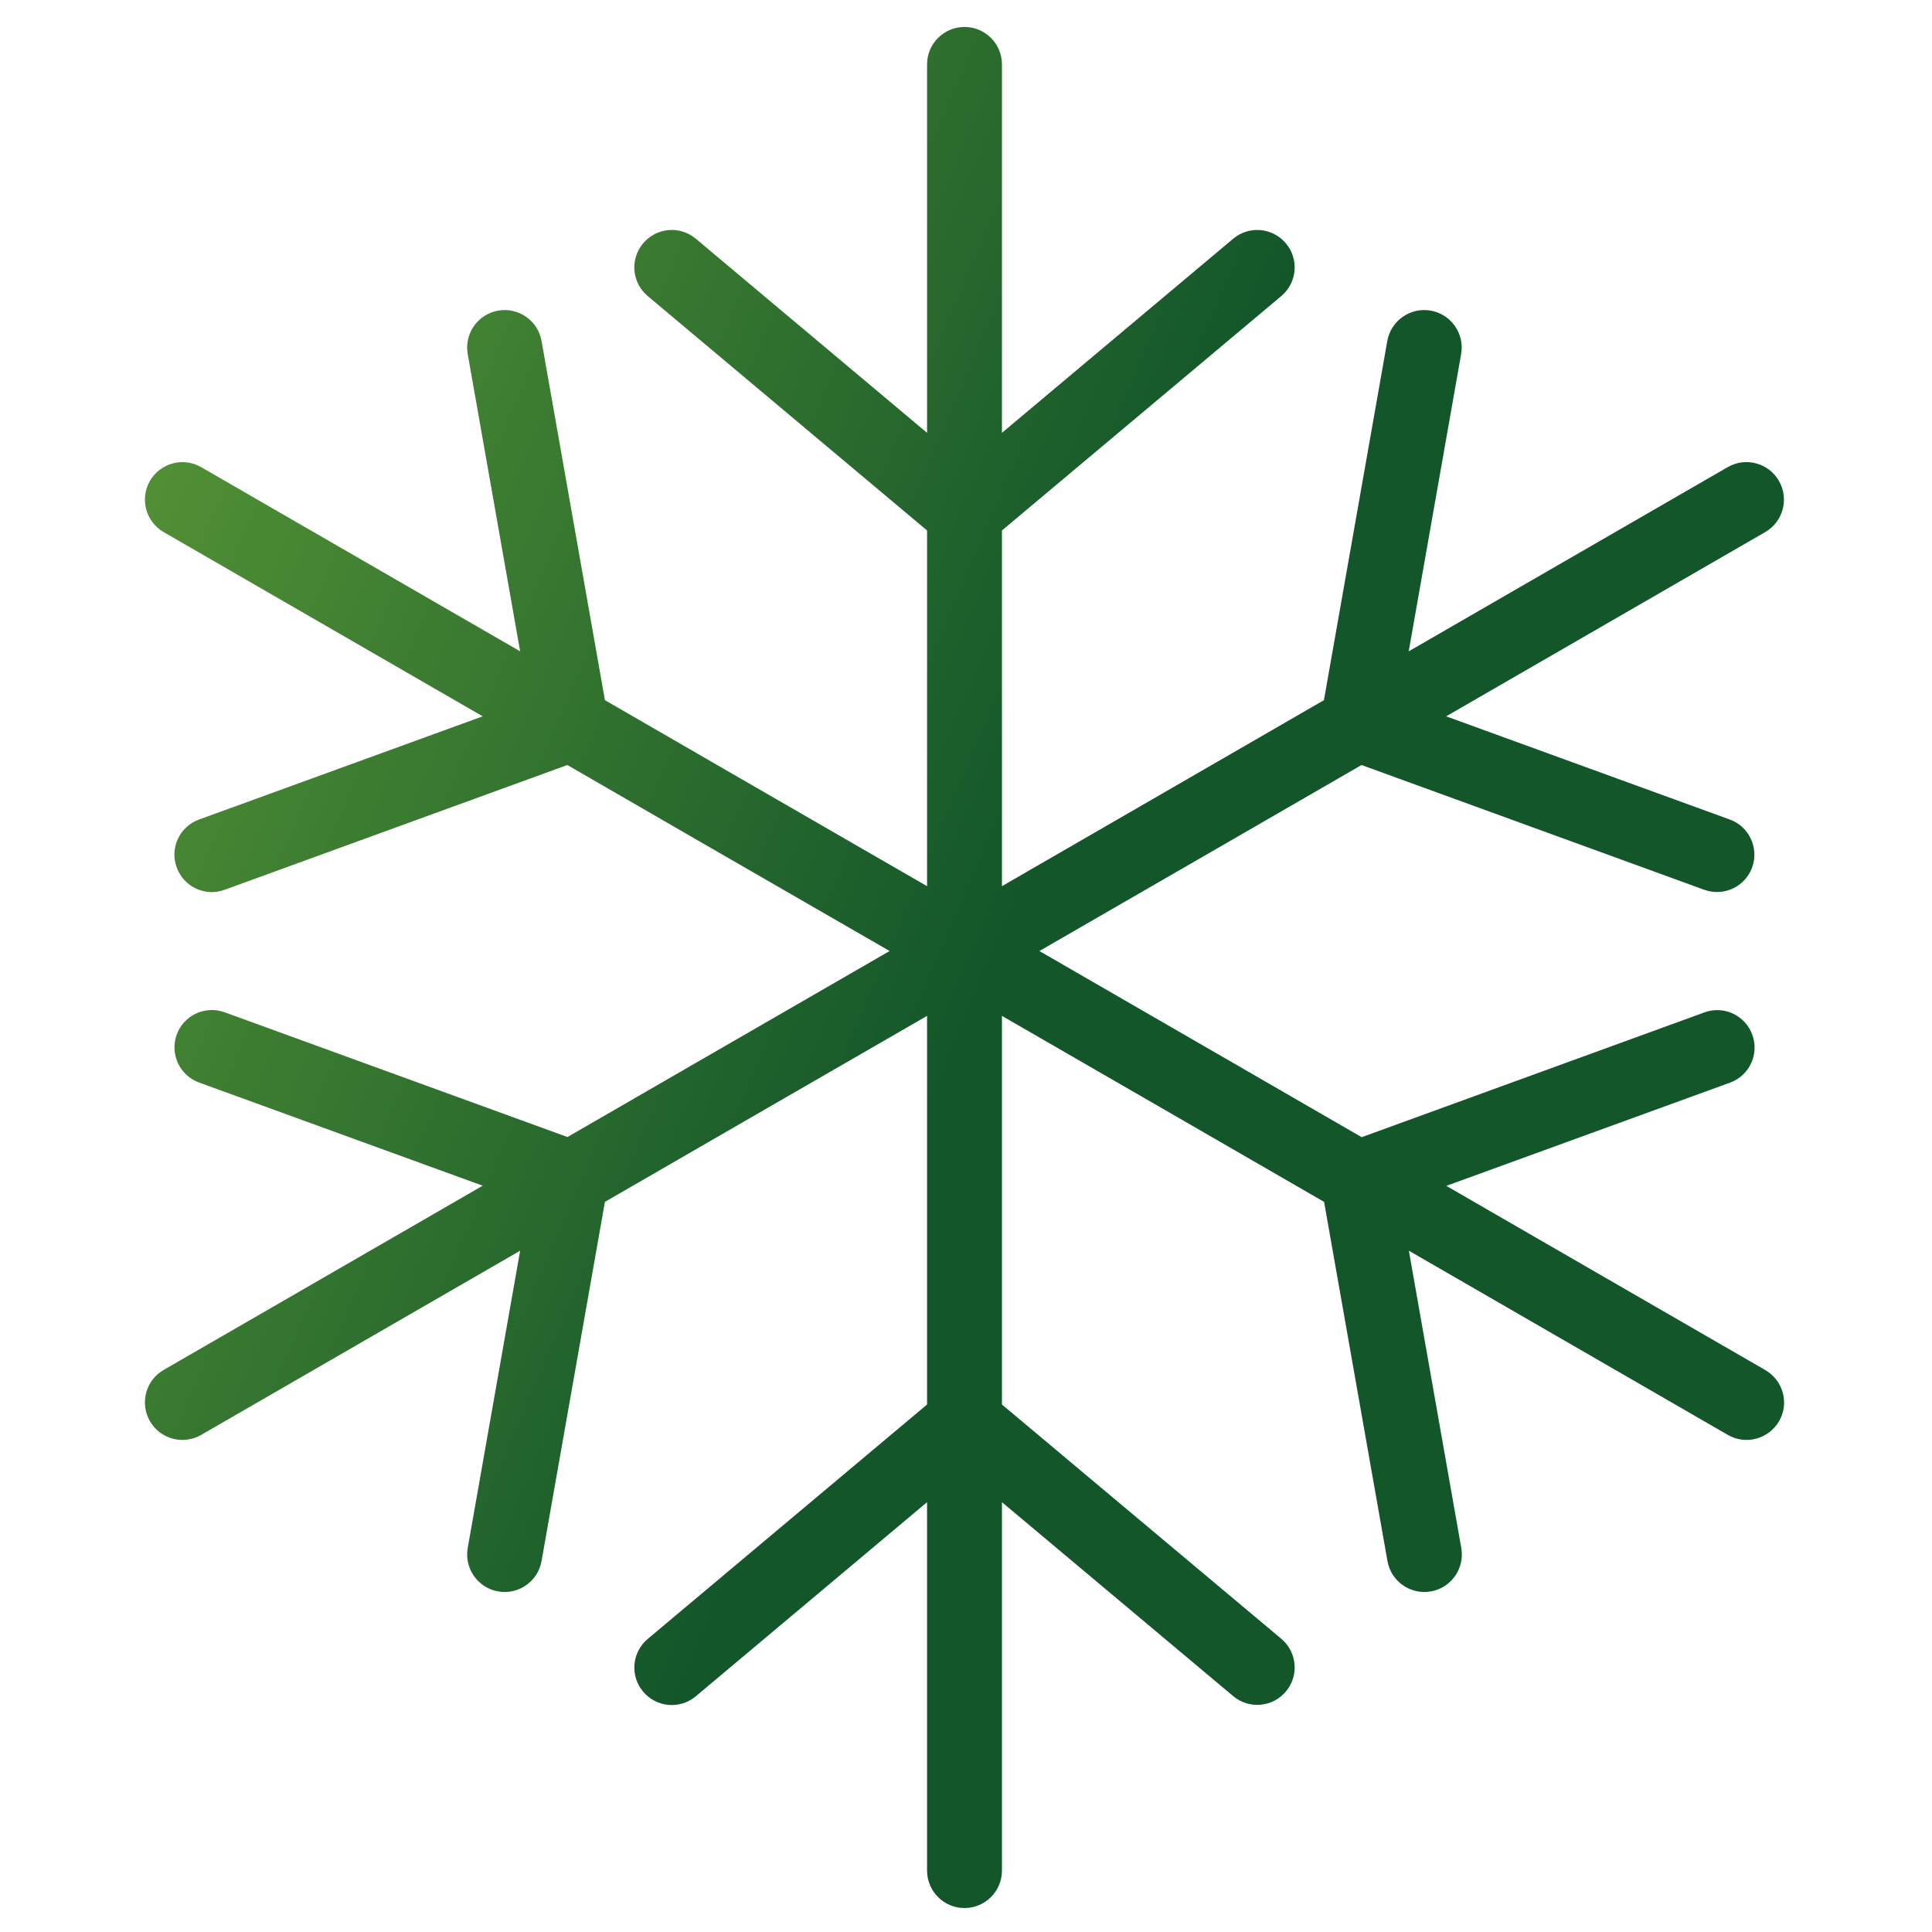 <?xml version="1.0" encoding="utf-8"?>
<!-- Generator: Adobe Illustrator 23.0.1, SVG Export Plug-In . SVG Version: 6.00 Build 0)  -->
<svg version="1.1" id="Layer_1" xmlns="http://www.w3.org/2000/svg" xmlns:xlink="http://www.w3.org/1999/xlink" x="0px" y="0px"
	 viewBox="0 0 1290 1290" style="enable-background:new 0 0 1290 1290;" xml:space="preserve">
<style type="text/css">
	.st0{fill:url(#SVGID_1_);}
</style>
<linearGradient id="SVGID_1_" gradientUnits="userSpaceOnUse" x1="-495.11" y1="159.536" x2="659.953" y2="652.813">
	<stop  offset="0" style="stop-color:#8CC63F"/>
	<stop  offset="1" style="stop-color:#13562A"/>
</linearGradient>
<path class="st0" d="M1178.7,914.8l-213-123l189.4-68.9c13-4.7,19.7-19.1,14.9-32c-4.7-13-19.1-19.7-32-14.9l-228.8,83.3l-90.7-52.4
	L694,635l124.4-71.8l90.7-52.4l228.8,83.3c13,4.7,27.3-2,32-14.9c4.7-13-2-27.3-14.9-32l-189.4-68.9l213-123
	c12-6.9,16.1-22.2,9.2-34.2c-6.9-12-22.2-16.1-34.2-9.2l-213,123l35-198.5c2.4-13.6-6.7-26.6-20.3-29c-13.6-2.4-26.6,6.7-29,20.3
	l-42.3,239.8l-90.7,52.4L669,591.7V459V354.2l186.5-156.5c10.6-8.9,12-24.6,3.1-35.2c-8.9-10.6-24.6-12-35.2-3.1L669,289V43
	c0-13.8-11.2-25-25-25s-25,11.2-25,25v246L464.6,159.4c-10.6-8.9-26.3-7.5-35.2,3.1c-8.9,10.6-7.5,26.3,3.1,35.2L619,354.2V459
	v132.7l-124.4-71.8l-90.7-52.4l-42.3-239.8c-2.4-13.6-15.4-22.7-29-20.3c-13.6,2.4-22.7,15.4-20.3,29l35,198.5l-213-123
	c-12-6.9-27.2-2.8-34.2,9.2c-6.9,12-2.8,27.2,9.2,34.2l213,123l-189.4,68.9c-13,4.7-19.7,19.1-14.9,32c4.7,13,19.1,19.7,32,14.9
	l228.8-83.3l90.7,52.4L594,635l-124.4,71.8l-90.7,52.4L150,675.9c-13-4.7-27.3,2-32,14.9c-4.7,13,2,27.3,14.9,32l189.4,68.9
	l-213,123c-12,6.9-16.1,22.2-9.2,34.2c6.9,12,22.2,16.1,34.2,9.2l213-123l-35,198.5c-2.4,13.6,6.7,26.6,20.3,29
	c13.6,2.4,26.6-6.7,29-20.3l42.3-239.8l90.7-52.4L619,678.3V833v104.8l-186.5,156.5c-10.6,8.9-12,24.6-3.1,35.2
	c8.9,10.6,24.6,12,35.2,3.1L619,1003v246c0,13.8,11.2,25,25,25s25-11.2,25-25v-246l154.4,129.5c10.6,8.9,26.3,7.5,35.2-3.1
	c8.9-10.6,7.5-26.3-3.1-35.2L669,937.8V833V678.3l124.4,71.8l90.7,52.4l42.3,239.8c2.4,13.6,15.4,22.7,29,20.3
	c13.6-2.4,22.7-15.4,20.3-29l-35-198.5l213,123c12,6.9,27.2,2.8,34.2-9.2C1194.8,937,1190.7,921.8,1178.7,914.8z"/>
</svg>
